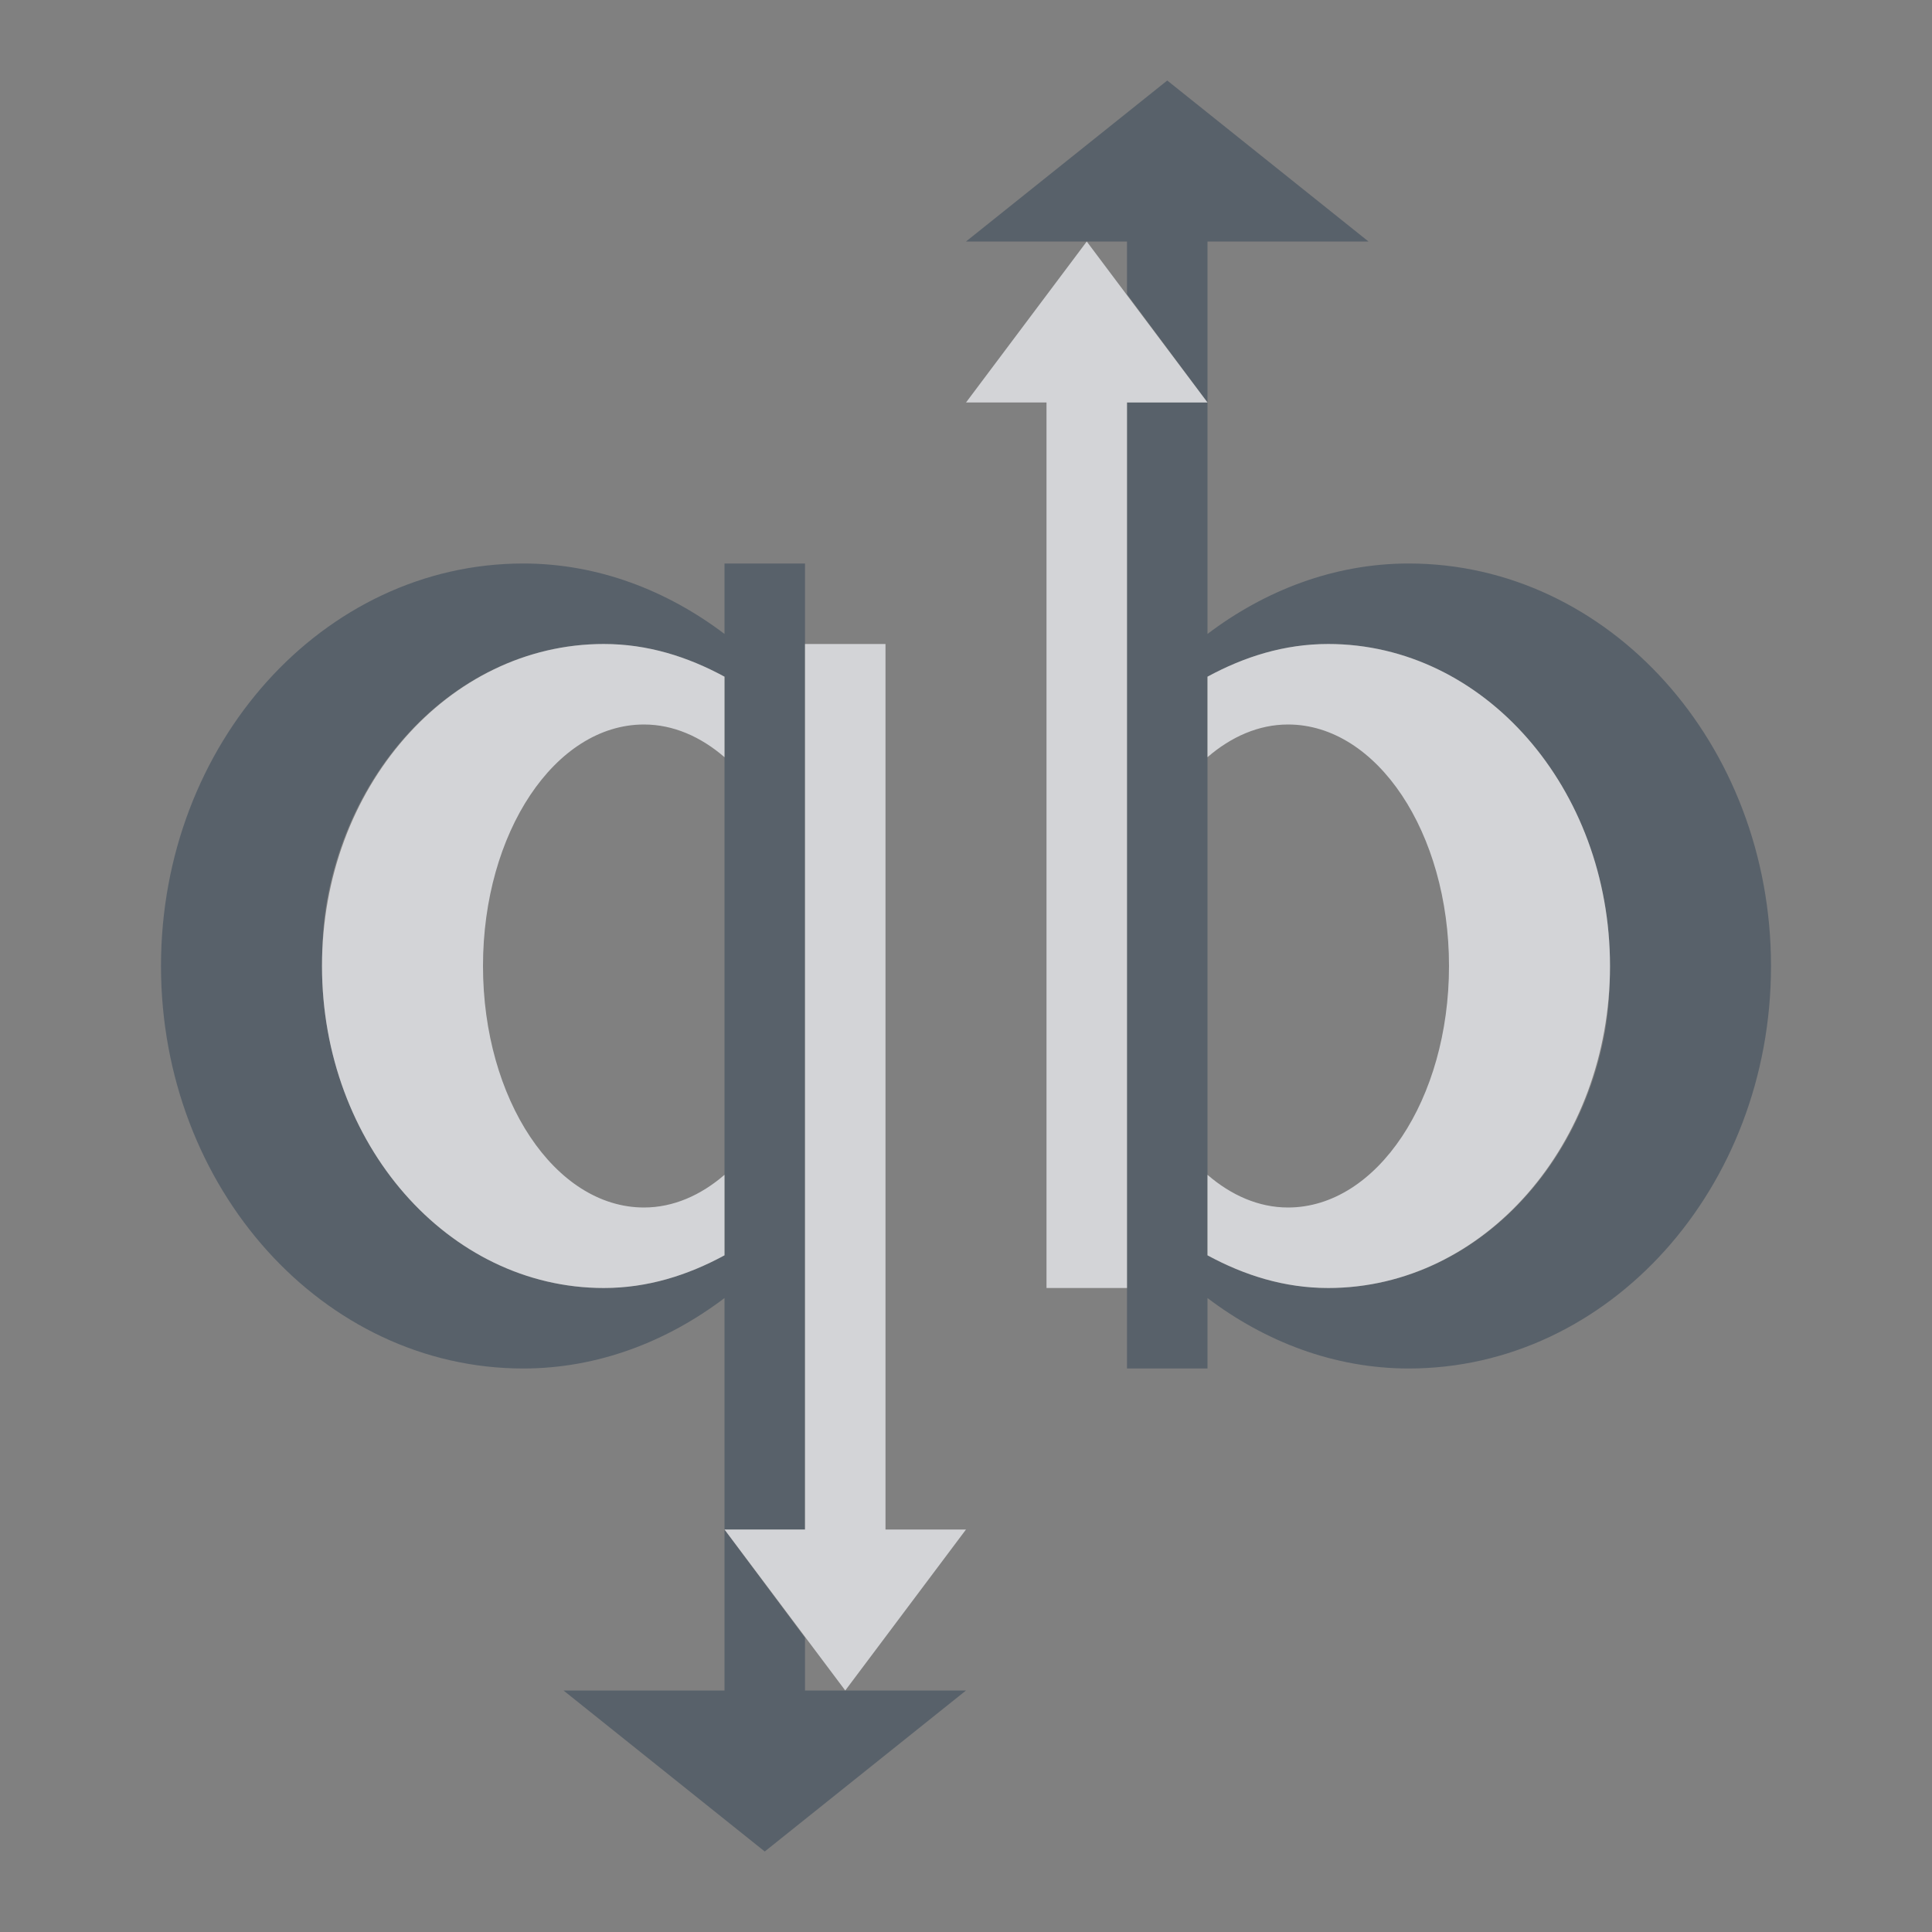 <?xml version="1.0" encoding="UTF-8" standalone="no"?>
<!-- Created with Inkscape (http://www.inkscape.org/) -->

<svg
   xmlns:dc="http://purl.org/dc/elements/1.1/"
   xmlns:cc="http://creativecommons.org/ns#"
   xmlns:rdf="http://www.w3.org/1999/02/22-rdf-syntax-ns#"
   xmlns:svg="http://www.w3.org/2000/svg"
   xmlns="http://www.w3.org/2000/svg"
   xmlns:sodipodi="http://sodipodi.sourceforge.net/DTD/sodipodi-0.dtd"
   xmlns:inkscape="http://www.inkscape.org/namespaces/inkscape"
   width="24"
   height="24"
   id="svg27665"
   version="1.1"
   inkscape:version="0.48.4 r9939"
   sodipodi:docname="qbittorrent.svg">
  <rect width="100%" height="100%" fill="#808080" stroke="none"/>
  <defs
     id="defs27667" />
  <sodipodi:namedview
     id="base"
     pagecolor="#ffffff"
     bordercolor="#666666"
     borderopacity="1.0"
     inkscape:pageopacity="0.0"
     inkscape:pageshadow="2"
     inkscape:zoom="22.627417"
     inkscape:cx="21.400145"
     inkscape:cy="9.9359023"
     inkscape:document-units="px"
     inkscape:current-layer="layer1"
     showgrid="true"
     inkscape:window-width="1920"
     inkscape:window-height="1018"
     inkscape:window-x="-5"
     inkscape:window-y="25"
     inkscape:window-maximized="1"
     inkscape:snap-bbox="true"
     inkscape:bbox-paths="true"
     inkscape:bbox-nodes="true"
     inkscape:snap-bbox-edge-midpoints="true"
     inkscape:snap-bbox-midpoints="true"
     inkscape:object-paths="true"
     inkscape:snap-intersection-paths="true"
     inkscape:object-nodes="true"
     inkscape:snap-smooth-nodes="true"
     inkscape:snap-midpoints="true"
     inkscape:snap-object-midpoints="true"
     inkscape:snap-center="true"
     inkscape:snap-global="true"
     showguides="false"
     inkscape:guide-bbox="true"
     fit-margin-top="0"
     fit-margin-left="0"
     fit-margin-right="0"
     fit-margin-bottom="0"
     inkscape:showpageshadow="false">
    <sodipodi:guide
       orientation="0,1"
       position="600,300"
       id="guide3572" />
    <sodipodi:guide
       orientation="1,0"
       position="294.419,12.122"
       id="guide3574" />
    <sodipodi:guide
       orientation="0,1"
       position="456.044,600"
       id="guide3576" />
    <sodipodi:guide
       orientation="0,1"
       position="-2.8882813e-06,-8.4406273e-05"
       id="guide3578" />
    <sodipodi:guide
       orientation="1,0"
       position="-2.8882813e-06,157.584"
       id="guide3580" />
    <sodipodi:guide
       orientation="1,0"
       position="600,121.218"
       id="guide3582" />
    <sodipodi:guide
       orientation="0,1"
       position="600,-714.344"
       id="guide5928" />
    <sodipodi:guide
       orientation="0,1"
       position="600,-414.344"
       id="guide5930" />
    <sodipodi:guide
       orientation="0,1"
       position="600,-1014.343"
       id="guide5932" />
    <sodipodi:guide
       orientation="0,1"
       position="451.57,524.996"
       id="guide5294" />
    <sodipodi:guide
       orientation="0,1"
       position="451.57,75.014"
       id="guide5296" />
    <sodipodi:guide
       orientation="0,1"
       position="496.015,-931.364"
       id="guide5413" />
    <sodipodi:guide
       orientation="0,1"
       position="457.349,-489.344"
       id="guide5415" />
    <inkscape:grid
       type="xygrid"
       id="grid3070"
       empspacing="5"
       visible="true"
       enabled="true"
       snapvisiblegridlinesonly="true"
       originx="4.3243213e-05px"
       originy="-2.6947047e-05px" />
  </sodipodi:namedview>
  <g
     inkscape:label="Camada 1"
     inkscape:groupmode="layer"
     id="layer1"
     transform="translate(3364.417,-2092.719)">
    <path
       style="color:#000000;fill:#485462;fill-opacity:0.7;fill-rule:nonzero;stroke:none;stroke-width:2;marker:none;visibility:visible;display:inline;overflow:visible;enable-background:accumulate"
       d="M 14.5 1 L 12 3 L 14 3 L 14 3.656 L 15 5 L 15 3 L 17 3 L 14.5 1 z M 15 5 L 14 5 L 14 6.75 L 14 8.875 L 14 9.188 L 14 9.219 L 14 12 L 14 14.781 L 14 14.812 L 14 15.125 L 14 16 L 14 17 L 15 17 L 15 16.125 C 15.712 16.664 16.571 17 17.5 17 C 19.985 17 22 14.761 22 12 C 22 9.239 19.985 7 17.5 7 C 16.571 7 15.712 7.336 15 7.875 L 15 5 z M 6.5 7 C 4.015 7 2 9.239 2 12 C 2 14.761 4.015 17 6.5 17 C 7.429 17 8.288 16.664 9 16.125 L 9 19 L 10 19 L 10 17.25 L 10 15.125 L 10 14.812 L 10 14.781 L 10 12 L 10 9.219 L 10 9.188 L 10 8.875 L 10 8 L 10 7 L 9 7 L 9 7.875 C 8.288 7.336 7.429 7 6.5 7 z M 9 19 L 9 21 L 7 21 L 9.5 23 L 12 21 L 10 21 L 10 20.344 L 9 19 z M 7.5 8 C 8.045 8 8.541 8.157 9 8.406 L 9 9.406 L 9 14.594 L 9 15.594 C 8.541 15.843 8.045 16 7.5 16 C 5.567 16 4 14.209 4 12 C 4 11.724 4.016 11.448 4.062 11.188 C 4.389 9.365 5.809 8 7.5 8 z M 16.5 8 C 18.433 8 20 9.791 20 12 C 20 12.276 19.983 12.552 19.938 12.812 C 19.611 14.635 18.191 16 16.5 16 C 15.955 16 15.459 15.843 15 15.594 L 15 14.594 L 15 9.406 L 15 8.406 C 15.459 8.157 15.955 8 16.5 8 z "
       transform="translate(-3364.417,2092.719)"
       id="path3772" />
    <path
       style="color:#000000;fill:#EDEFF3;fill-opacity:0.758;fill-rule:nonzero;stroke:none;stroke-width:2;marker:none;visibility:visible;display:inline;overflow:visible;enable-background:accumulate"
       d="M 13.5 3 L 12 5 L 13 5 L 13 12 L 13 16 L 14 16 L 14 14.812 L 14 12 L 14 9.188 L 14 6.75 L 14 5 L 15 5 L 13.5 3 z M 7.5 8 C 5.567 8 4 9.791 4 12 C 4 14.209 5.567 16 7.5 16 C 8.045 16 8.541 15.843 9 15.594 L 9 14.594 C 8.706 14.848 8.364 15 8 15 C 6.895 15 6 13.657 6 12 C 6 10.343 6.895 9 8 9 C 8.364 9 8.706 9.152 9 9.406 L 9 8.406 C 8.541 8.157 8.045 8 7.5 8 z M 10 8 L 10 9.188 L 10 12 L 10 14.812 L 10 17.25 L 10 19 L 9 19 L 10.5 21 L 12 19 L 11 19 L 11 12 L 11 8 L 10 8 z M 16.5 8 C 15.955 8 15.459 8.157 15 8.406 L 15 9.406 C 15.294 9.152 15.636 9 16 9 C 17.105 9 18 10.343 18 12 C 18 13.657 17.105 15 16 15 C 15.636 15 15.294 14.848 15 14.594 L 15 15.594 C 15.459 15.843 15.955 16 16.5 16 C 18.433 16 20 14.209 20 12 C 20 9.791 18.433 8 16.5 8 z "
       transform="translate(-3364.417,2092.719)"
       id="path3805" />
  </g>
</svg>
